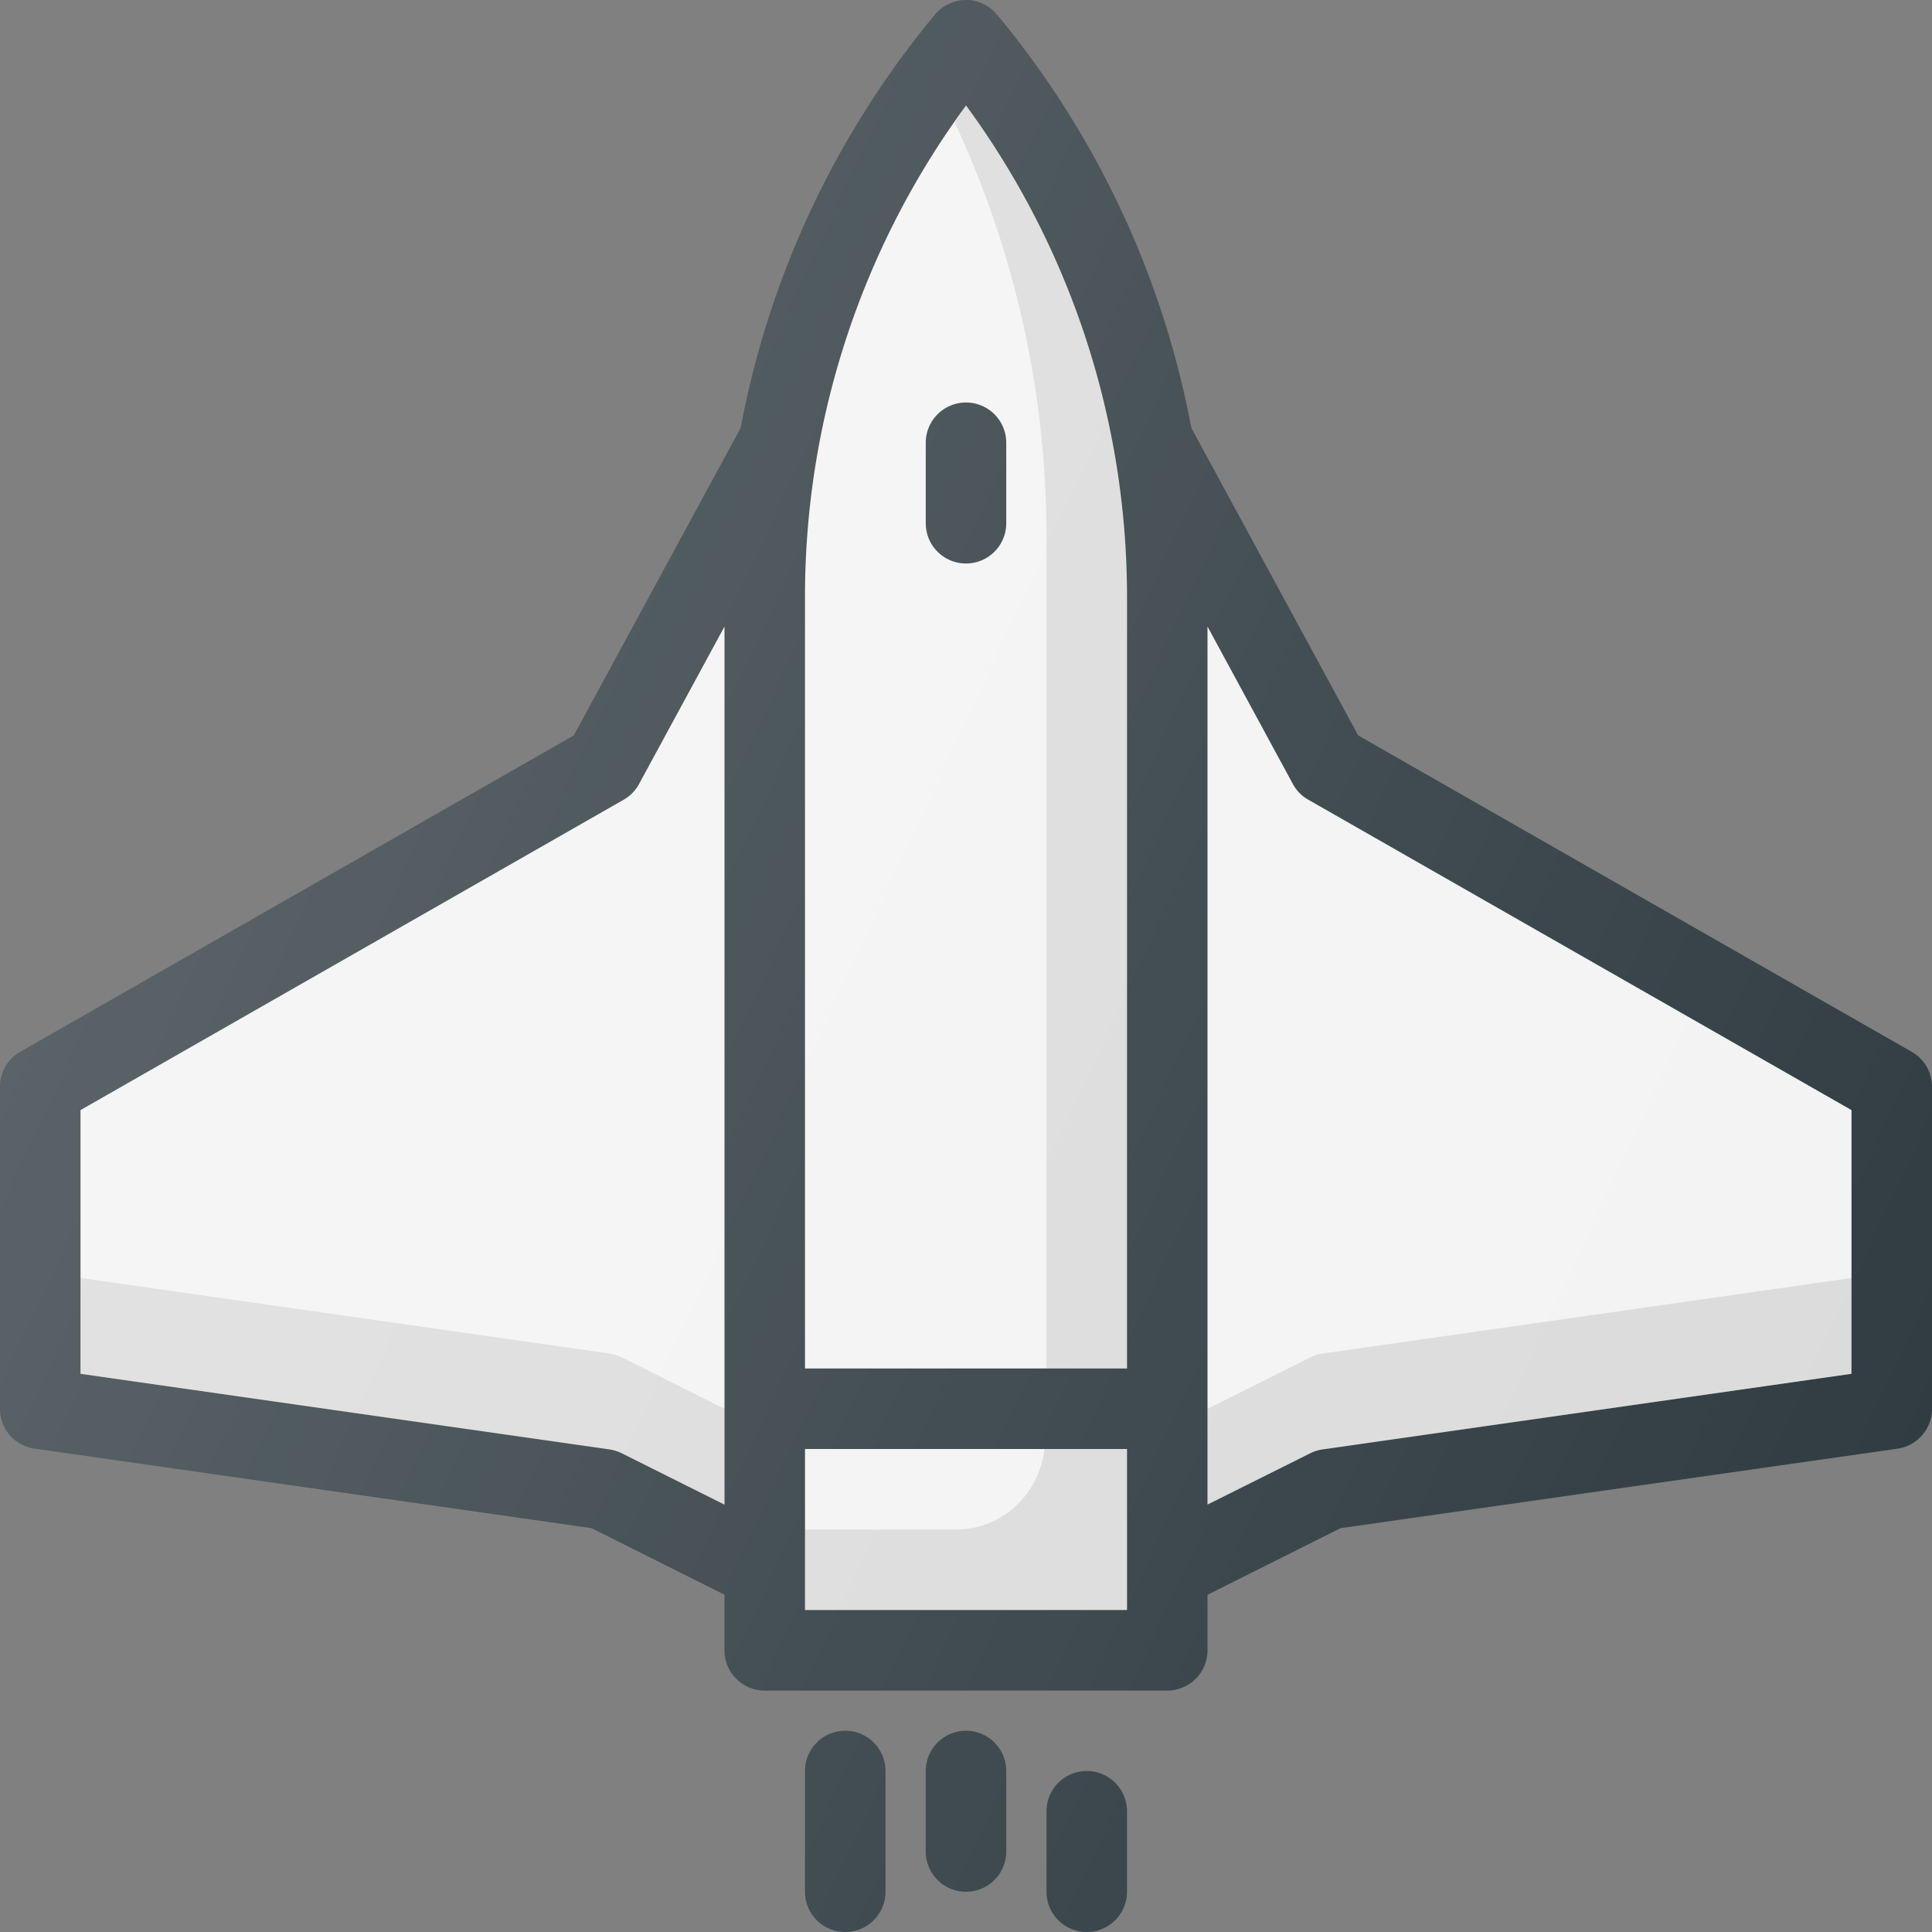 <svg xmlns="http://www.w3.org/2000/svg" viewBox="0 0 24 24"><rect x="0" y="0" width="24" height="24" fill="#808080" stroke="none"/><path fill="#303C42" d="M23.748 13.066l-6.876-3.93-2.073-3.82A11.303 11.303 0 0012.384.18.505.505 0 0012 0a.505.505 0 00-.384.18 11.304 11.304 0 00-2.415 5.136l-2.073 3.82-6.876 3.93A.5.5 0 000 13.5v4a.5.5 0 00.43.495l6.919.988L9 19.81v.691a.5.5 0 00.5.5h5a.5.5 0 00.5-.5v-.69l1.651-.827 6.92-.988A.5.5 0 0024 17.5v-4a.5.5 0 00-.252-.434z"/><path fill="#F3F3F3" d="M12 1.31a10.31 10.31 0 012 6.095V17h-4V7.405c0-2.193.706-4.334 2-6.094z"/><path opacity=".1" fill="#010101" d="M12 1.31c-.05.069-.093.14-.141.21A12.17 12.17 0 0113 6.677V17h1V7.405c0-2.193-.706-4.334-2-6.094z"/><path fill="#F3F3F3" d="M7.724 18.053a.505.505 0 00-.154-.048L1 17.066V13.79l6.748-3.856a.492.492 0 00.191-.196L9 7.783v10.908l-1.276-.638zM10 18h4v2h-4z"/><path opacity=".1" fill="#010101" d="M12.975 18c-.065.56-.523 1-1.1 1H10v1h4v-2h-1.025z"/><path fill="#F3F3F3" d="M23 17.066l-6.57.939a.505.505 0 00-.154.048L15 18.69V7.783l1.06 1.955a.49.49 0 00.192.196L23 13.79v3.276z"/><path opacity=".1" fill="#010101" d="M7.57 16.814L1 15.875v1.191l6.57.939a.505.505 0 01.154.048L9 18.69V17.5l-1.276-.638a.505.505 0 00-.154-.048zM16.276 16.862L15 17.5v1.19l1.276-.637c.048-.024.1-.04.154-.048l6.57-.939v-1.19l-6.57.938a.505.505 0 00-.154.048z"/><path fill="#303C42" d="M12 7a.5.5 0 00.5-.5v-1a.5.5 0 10-1 0v1a.5.5 0 00.5.5zM10.5 21.5a.5.5 0 00-.5.5v1.5a.5.5 0 101 0V22a.5.5 0 00-.5-.5zM13.5 22a.5.5 0 00-.5.5v1a.5.5 0 101 0v-1a.5.5 0 00-.5-.5zM12 21.5a.5.5 0 00-.5.5v1a.5.5 0 101 0v-1a.5.5 0 00-.5-.5z"/><linearGradient id="a" gradientUnits="userSpaceOnUse" x1="2.541" y1="7.939" x2="23.872" y2="17.886"><stop offset="0" stop-color="#FFF" stop-opacity=".2"/><stop offset="1" stop-color="#FFF" stop-opacity="0"/></linearGradient><path fill="url(#a)" d="M23.748 13.066l-6.876-3.93-2.073-3.82A11.303 11.303 0 0012.384.18.505.505 0 0012 0a.505.505 0 00-.384.18 11.304 11.304 0 00-2.415 5.136l-2.073 3.82-6.876 3.93A.5.5 0 000 13.5v4a.5.5 0 00.43.495l6.919.988L9 19.81v.691a.5.5 0 00.5.5h5a.5.5 0 00.5-.5v-.69l1.651-.827 6.92-.988A.5.5 0 0024 17.5v-4a.5.5 0 00-.252-.434zM10.5 21.5a.5.5 0 00-.5.5v1.5a.5.5 0 101 0V22a.5.5 0 00-.5-.5zm3 .5a.5.5 0 00-.5.5v1a.5.5 0 101 0v-1a.5.5 0 00-.5-.5zm-1.5-.5a.5.5 0 00-.5.5v1a.5.5 0 101 0v-1a.5.5 0 00-.5-.5z"/></svg>